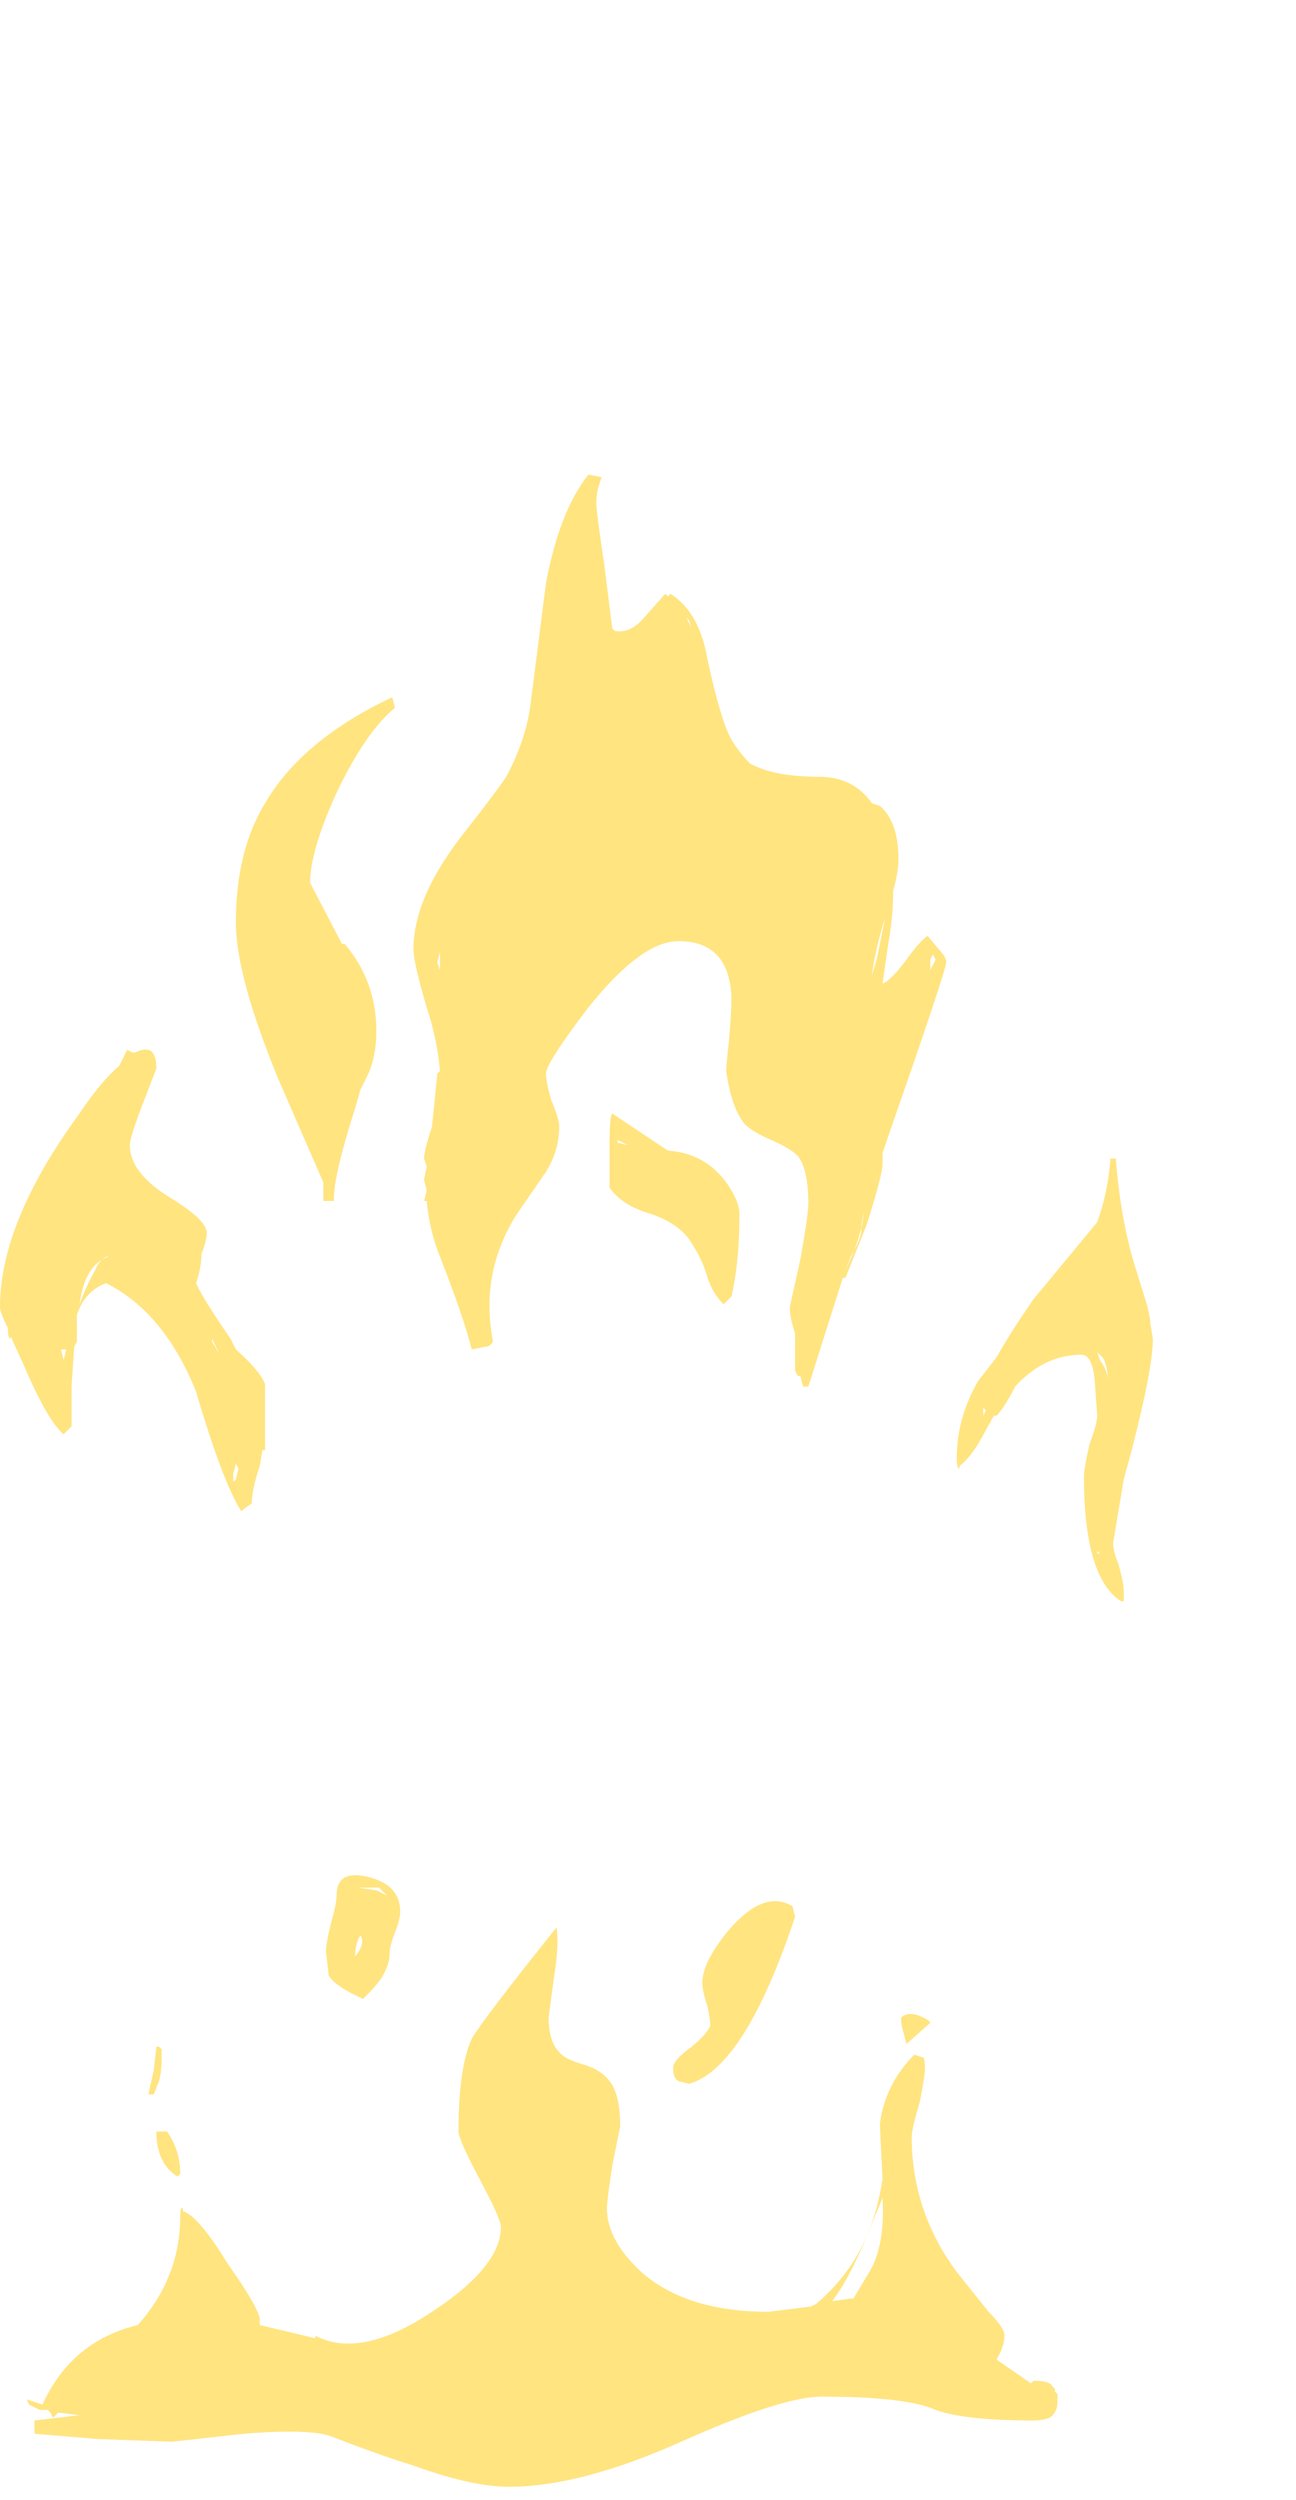 <?xml version="1.0" encoding="UTF-8" standalone="no"?>
<svg xmlns:ffdec="https://www.free-decompiler.com/flash" xmlns:xlink="http://www.w3.org/1999/xlink" ffdec:objectType="frame" height="330.05px" width="171.15px" xmlns="http://www.w3.org/2000/svg">
  <g transform="matrix(1.0, 0.0, 0.0, 1.0, 71.75, 326.2)">
    <use ffdec:characterId="962" height="37.95" transform="matrix(7.0, 0.0, 0.0, 7.0, -71.75, -263.55)" width="21.75" xlink:href="#shape0"/>
  </g>
  <defs>
    <g id="shape0" transform="matrix(1.0, 0.0, 0.0, 1.0, 10.25, 37.65)">
      <path d="M1.1 -37.6 L1.05 -37.45 Q1.0 -37.3 1.0 -37.1 1.0 -36.95 1.15 -35.95 L1.3 -34.75 1.35 -34.7 Q1.65 -34.65 1.9 -34.95 L2.3 -35.4 2.35 -35.35 2.4 -35.4 Q2.95 -35.05 3.1 -34.15 3.35 -33.0 3.55 -32.65 3.7 -32.4 3.9 -32.2 4.35 -31.95 5.2 -31.95 5.85 -31.95 6.2 -31.45 L6.35 -31.4 Q6.7 -31.1 6.7 -30.4 6.7 -30.15 6.6 -29.8 6.6 -29.3 6.5 -28.75 L6.4 -28.05 Q6.55 -28.1 6.85 -28.5 7.1 -28.85 7.25 -28.95 L7.5 -28.65 Q7.6 -28.55 7.6 -28.45 7.6 -28.3 6.5 -25.15 L6.4 -24.85 6.4 -24.65 Q6.4 -24.45 6.1 -23.5 L5.7 -22.5 5.65 -22.5 5.0 -20.45 4.9 -20.45 4.85 -20.65 4.8 -20.65 4.75 -20.75 Q4.75 -20.8 4.75 -21.0 L4.75 -21.45 Q4.65 -21.75 4.65 -21.95 L4.85 -22.85 Q5.0 -23.7 5.0 -23.9 5.0 -24.55 4.8 -24.8 4.65 -24.95 4.3 -25.1 3.95 -25.25 3.8 -25.4 3.55 -25.7 3.45 -26.4 3.45 -26.5 3.5 -26.95 3.55 -27.5 3.55 -27.8 3.5 -28.85 2.55 -28.85 1.85 -28.85 0.85 -27.6 0.05 -26.55 0.05 -26.35 0.05 -26.2 0.15 -25.85 0.3 -25.5 0.3 -25.35 0.3 -24.9 0.05 -24.5 L-0.5 -23.7 Q-1.2 -22.6 -0.95 -21.3 -1.0 -21.2 -1.1 -21.2 L-1.35 -21.15 Q-1.5 -21.75 -1.95 -22.9 -2.15 -23.4 -2.2 -23.95 L-2.25 -23.95 -2.2 -24.15 -2.25 -24.35 -2.2 -24.6 -2.25 -24.75 Q-2.25 -24.9 -2.1 -25.35 L-2.0 -26.35 -1.95 -26.4 Q-2.0 -27.0 -2.2 -27.6 -2.45 -28.45 -2.45 -28.7 -2.45 -29.7 -1.45 -30.95 -0.9 -31.65 -0.7 -31.95 -0.35 -32.6 -0.25 -33.25 L0.05 -35.6 Q0.3 -36.95 0.85 -37.65 L1.1 -37.6 M2.75 -34.9 L2.7 -34.95 2.8 -34.75 2.75 -34.9 M6.45 -29.3 Q6.25 -28.65 6.2 -28.2 L6.3 -28.55 6.45 -29.3 M7.3 -28.5 L7.3 -28.3 7.4 -28.5 7.35 -28.6 7.3 -28.5 M6.0 -23.4 Q6.0 -23.25 5.8 -22.9 L5.7 -22.65 Q6.0 -23.25 6.05 -23.75 L6.0 -23.5 6.0 -23.4 M10.8 -24.75 Q10.9 -23.5 11.2 -22.6 L11.4 -21.95 11.45 -21.7 11.45 -21.65 11.5 -21.35 Q11.5 -20.8 11.1 -19.25 L10.95 -18.7 10.75 -17.5 Q10.75 -17.35 10.85 -17.1 10.95 -16.75 10.95 -16.6 L10.95 -16.4 10.9 -16.4 Q10.2 -16.85 10.2 -18.75 10.2 -18.9 10.3 -19.35 10.45 -19.75 10.45 -19.9 L10.4 -20.6 Q10.35 -21.05 10.15 -21.05 9.45 -21.05 8.9 -20.45 8.7 -20.05 8.55 -19.9 L8.5 -19.9 8.25 -19.45 Q8.05 -19.1 7.85 -18.95 L7.85 -18.9 Q7.8 -18.9 7.8 -19.1 7.8 -19.85 8.2 -20.55 L8.55 -21.0 Q8.8 -21.45 9.25 -22.1 L10.45 -23.55 Q10.65 -24.1 10.7 -24.75 L10.8 -24.75 M1.4 -25.05 L1.6 -25.0 1.4 -25.1 1.4 -25.05 M1.3 -25.6 Q1.45 -25.5 2.35 -24.9 3.05 -24.85 3.45 -24.3 3.7 -23.95 3.7 -23.7 3.7 -22.8 3.55 -22.15 L3.4 -22.0 Q3.2 -22.2 3.1 -22.5 3.0 -22.85 2.8 -23.15 2.6 -23.5 2.05 -23.7 1.5 -23.85 1.25 -24.2 L1.25 -25.05 Q1.25 -25.55 1.3 -25.6 M10.55 -21.0 L10.45 -21.1 10.5 -20.95 Q10.65 -20.75 10.65 -20.55 10.65 -20.85 10.55 -21.0 M8.35 -20.0 L8.3 -20.05 8.3 -19.9 8.35 -20.0 M10.45 -17.3 L10.5 -17.3 10.45 -17.35 10.45 -17.3 M7.15 -7.8 Q7.2 -7.8 7.2 -7.6 7.2 -7.45 7.1 -6.95 6.95 -6.45 6.95 -6.3 6.95 -4.9 7.8 -3.75 L8.4 -3.0 Q8.7 -2.7 8.7 -2.55 8.7 -2.35 8.55 -2.1 L9.2 -1.65 9.25 -1.7 Q9.55 -1.7 9.6 -1.6 L9.65 -1.55 9.65 -1.5 9.7 -1.45 9.7 -1.3 Q9.7 -1.1 9.55 -1.0 9.4 -0.95 9.25 -0.95 7.95 -0.95 7.4 -1.15 6.85 -1.4 5.25 -1.4 4.5 -1.4 2.6 -0.55 0.7 0.3 -0.65 0.3 -1.35 0.3 -2.45 -0.1 -3.1 -0.3 -4.0 -0.65 -4.4 -0.8 -5.65 -0.7 L-7.0 -0.55 -8.4 -0.6 -9.6 -0.7 -9.6 -0.95 -8.75 -1.05 -9.15 -1.1 -9.25 -1.0 -9.3 -1.1 -9.35 -1.15 -9.5 -1.15 -9.7 -1.25 -9.75 -1.35 -9.45 -1.25 Q-8.9 -2.45 -7.65 -2.75 -6.85 -3.65 -6.85 -4.8 -6.85 -5.0 -6.8 -4.95 L-6.8 -4.9 Q-6.5 -4.8 -5.95 -3.9 -5.35 -3.05 -5.35 -2.85 L-5.35 -2.75 -4.3 -2.5 -4.3 -2.55 Q-3.45 -2.1 -2.1 -3.0 -0.8 -3.85 -0.8 -4.6 -0.8 -4.75 -1.2 -5.5 -1.6 -6.25 -1.6 -6.4 -1.6 -7.6 -1.35 -8.15 -1.15 -8.5 0.25 -10.25 0.3 -9.9 0.2 -9.3 L0.1 -8.55 Q0.1 -8.05 0.35 -7.85 0.45 -7.75 0.8 -7.65 1.1 -7.55 1.25 -7.35 1.45 -7.1 1.45 -6.5 L1.3 -5.75 Q1.2 -5.1 1.2 -4.95 1.2 -4.35 1.85 -3.75 2.7 -3.0 4.25 -3.0 L5.05 -3.1 5.15 -3.15 Q5.85 -3.75 6.15 -4.55 6.3 -4.9 6.4 -5.5 6.35 -6.45 6.35 -6.55 6.45 -7.3 7.0 -7.85 L7.15 -7.8 M7.3 -8.45 L6.85 -8.05 6.8 -8.25 Q6.75 -8.4 6.75 -8.55 6.85 -8.65 7.05 -8.6 7.3 -8.5 7.3 -8.45 M4.7 -10.65 L4.75 -10.45 Q3.8 -7.6 2.75 -7.3 L2.55 -7.35 Q2.45 -7.4 2.45 -7.6 2.45 -7.75 2.8 -8.0 3.1 -8.25 3.15 -8.4 3.15 -8.5 3.1 -8.75 3.0 -9.05 3.0 -9.2 3.0 -9.6 3.5 -10.2 4.1 -10.9 4.6 -10.7 L4.7 -10.65 M6.05 -4.3 Q5.75 -3.6 5.45 -3.2 L5.8 -3.25 5.85 -3.25 6.15 -3.75 Q6.45 -4.25 6.4 -5.15 L6.05 -4.3 M-2.8 -33.25 Q-3.35 -32.8 -3.9 -31.65 -4.4 -30.55 -4.4 -29.95 L-3.8 -28.8 -3.75 -28.8 Q-3.15 -28.1 -3.15 -27.15 -3.15 -26.7 -3.3 -26.35 L-3.45 -26.05 -3.55 -25.7 Q-3.95 -24.45 -3.95 -24.0 L-3.95 -23.95 -4.15 -23.95 -4.15 -24.3 -5.0 -26.25 Q-5.8 -28.2 -5.8 -29.2 -5.8 -30.55 -5.25 -31.45 -4.55 -32.65 -2.85 -33.45 L-2.8 -33.25 M-2.0 -28.45 L-1.95 -28.3 -1.95 -28.65 -2.0 -28.45 M-7.7 -26.75 Q-7.3 -26.95 -7.3 -26.45 L-7.55 -25.8 Q-7.8 -25.15 -7.8 -25.0 -7.8 -24.5 -7.1 -24.05 -6.35 -23.6 -6.35 -23.35 -6.35 -23.2 -6.45 -22.95 -6.45 -22.7 -6.55 -22.4 -6.45 -22.15 -5.9 -21.35 L-5.8 -21.15 Q-5.35 -20.75 -5.25 -20.5 L-5.25 -19.25 -5.3 -19.25 -5.35 -18.95 Q-5.5 -18.5 -5.5 -18.25 L-5.7 -18.1 Q-6.05 -18.65 -6.55 -20.35 -7.15 -21.85 -8.25 -22.4 -8.65 -22.25 -8.8 -21.8 L-8.8 -21.3 -8.85 -21.2 -8.9 -20.45 -8.9 -19.95 Q-8.9 -19.75 -8.9 -19.7 L-9.05 -19.55 Q-9.35 -19.8 -9.8 -20.85 L-10.05 -21.4 -10.05 -21.35 Q-10.1 -21.35 -10.1 -21.55 -10.25 -21.85 -10.25 -21.95 -10.25 -23.55 -8.75 -25.6 -8.35 -26.2 -8.0 -26.5 L-7.85 -26.8 -7.75 -26.75 -7.7 -26.75 M-6.25 -21.35 L-6.1 -21.05 -6.25 -21.3 -6.25 -21.35 M-8.25 -22.9 L-8.2 -22.9 Q-8.65 -22.75 -8.75 -22.0 -8.6 -22.4 -8.45 -22.65 -8.4 -22.8 -8.25 -22.9 M-5.85 -18.65 L-5.8 -18.7 -5.75 -18.9 -5.8 -19.0 -5.85 -18.8 -5.85 -18.65 M-9.0 -21.15 L-9.1 -21.15 -9.05 -20.95 -9.0 -21.15 M-3.3 -11.2 Q-2.7 -11.05 -2.7 -10.55 -2.7 -10.4 -2.8 -10.15 -2.9 -9.9 -2.9 -9.75 -2.9 -9.55 -3.05 -9.3 -3.15 -9.15 -3.4 -8.9 -3.95 -9.15 -4.05 -9.35 L-4.1 -9.8 Q-4.1 -9.95 -4.0 -10.35 -3.9 -10.7 -3.9 -10.85 -3.9 -11.35 -3.3 -11.2 M-2.95 -10.85 L-3.1 -11.0 -3.5 -11.0 -3.15 -10.95 -2.95 -10.85 M-3.45 -10.1 Q-3.55 -9.95 -3.55 -9.7 -3.35 -9.95 -3.45 -10.1 M-7.2 -7.95 L-7.2 -7.75 Q-7.2 -7.55 -7.25 -7.35 L-7.35 -7.1 -7.45 -7.1 -7.35 -7.55 -7.3 -8.0 -7.25 -8.0 -7.2 -7.95 M-6.85 -5.6 L-6.9 -5.55 Q-7.3 -5.8 -7.3 -6.4 L-7.1 -6.4 Q-6.85 -6.05 -6.85 -5.6" fill="#ffe47f" fill-rule="evenodd" stroke="none"/>
    </g>
  </defs>
</svg>
